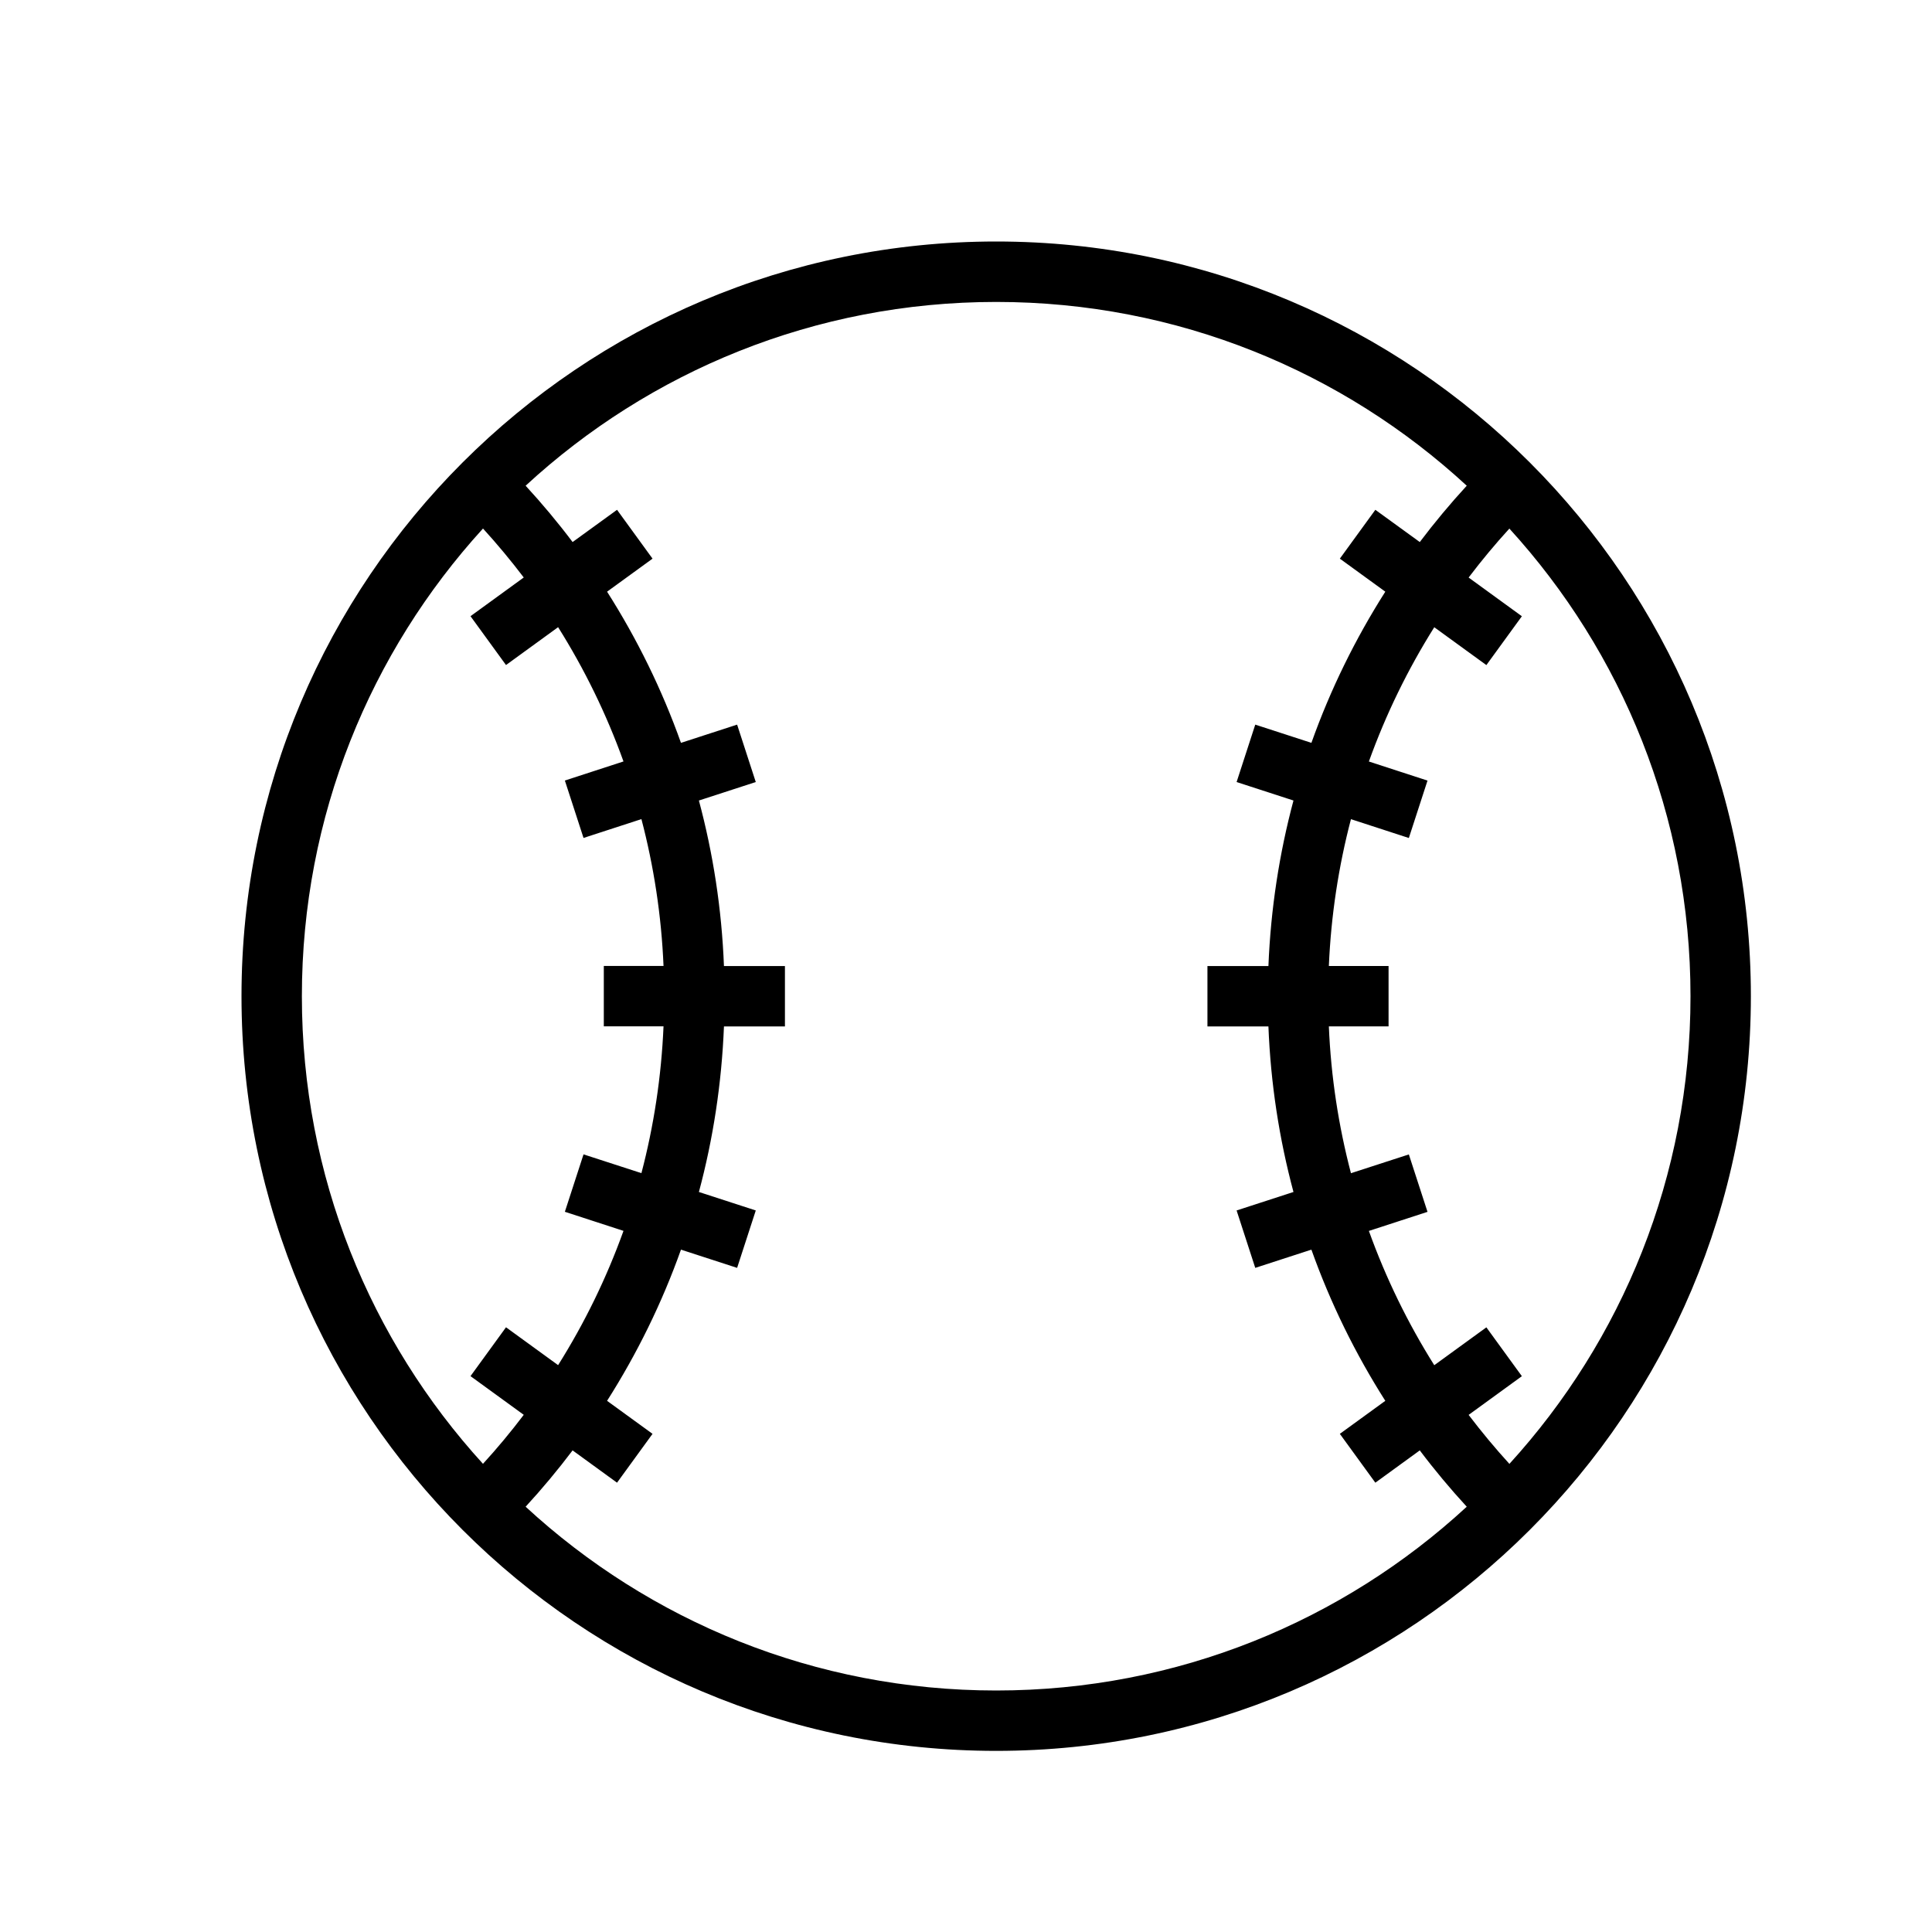 <!-- Generated by IcoMoon.io -->
<svg version="1.1" xmlns="http://www.w3.org/2000/svg" width="32" height="32" viewBox="0 0 32 32">
<title>baseball</title>
<path d="M8.706 24.956v0c0.274-0.298 0.534-0.61 0.778-0.933l0.736 0.535 0.588-0.809-0.753-0.547c0.496-0.78 0.909-1.619 1.224-2.504l0.93 0.302 0.309-0.951-0.942-0.306c0.236-0.879 0.377-1.797 0.415-2.742h1.010v-1h-1.010c-0.037-0.945-0.179-1.862-0.415-2.742l0.942-0.306-0.309-0.951-0.93 0.302c-0.315-0.885-0.728-1.724-1.224-2.504l0.753-0.547-0.588-0.809-0.736 0.534c-0.244-0.324-0.504-0.635-0.778-0.933 2.049-1.89 4.787-3.044 7.794-3.044s5.745 1.154 7.794 3.044c-0.274 0.298-0.534 0.61-0.778 0.933l-0.736-0.534-0.588 0.809 0.753 0.547c-0.496 0.78-0.909 1.619-1.224 2.504l-0.93-0.302-0.309 0.951 0.942 0.306c-0.235 0.879-0.377 1.797-0.415 2.742h-1.010v1h1.010c0.037 0.945 0.179 1.862 0.415 2.742l-0.942 0.306 0.309 0.951 0.93-0.302c0.315 0.885 0.728 1.724 1.224 2.504l-0.753 0.547 0.588 0.809 0.736-0.535c0.244 0.324 0.504 0.635 0.778 0.933v0c-2.049 1.89-4.787 3.044-7.794 3.044s-5.745-1.154-7.794-3.044zM8 24.246c-1.864-2.044-3-4.762-3-7.746s1.136-5.702 3-7.746c0.237 0.26 0.462 0.531 0.675 0.811l-0.882 0.641 0.588 0.809 0.863-0.627c0.437 0.695 0.801 1.44 1.083 2.224l-0.971 0.316 0.309 0.951 0.959-0.312c0.205 0.781 0.331 1.595 0.366 2.432h-0.989v1h0.989c-0.036 0.837-0.161 1.651-0.366 2.432v0l-0.959-0.311-0.309 0.951 0.971 0.316c-0.282 0.784-0.646 1.529-1.083 2.224l-0.863-0.627-0.588 0.809 0.882 0.641c-0.213 0.281-0.438 0.552-0.675 0.811v0zM25 24.246v0 0c-0.237-0.26-0.462-0.531-0.675-0.811l0.882-0.641-0.588-0.809-0.863 0.627c-0.437-0.695-0.801-1.44-1.083-2.224l0.971-0.316-0.309-0.951-0.959 0.311c-0.205-0.781-0.331-1.595-0.366-2.432h0.989v-1h-0.989c0.036-0.837 0.161-1.651 0.366-2.432l0.959 0.312 0.309-0.951-0.971-0.316c0.282-0.784 0.646-1.529 1.083-2.224l0.863 0.627 0.588-0.809-0.882-0.641c0.213-0.281 0.438-0.552 0.675-0.811 1.864 2.044 3 4.762 3 7.746s-1.136 5.702-3 7.746zM16.5 29c6.904 0 12.5-5.596 12.5-12.5s-5.596-12.5-12.5-12.5c-6.904 0-12.5 5.596-12.5 12.5s5.596 12.5 12.5 12.5v0z"></path>
</svg>
